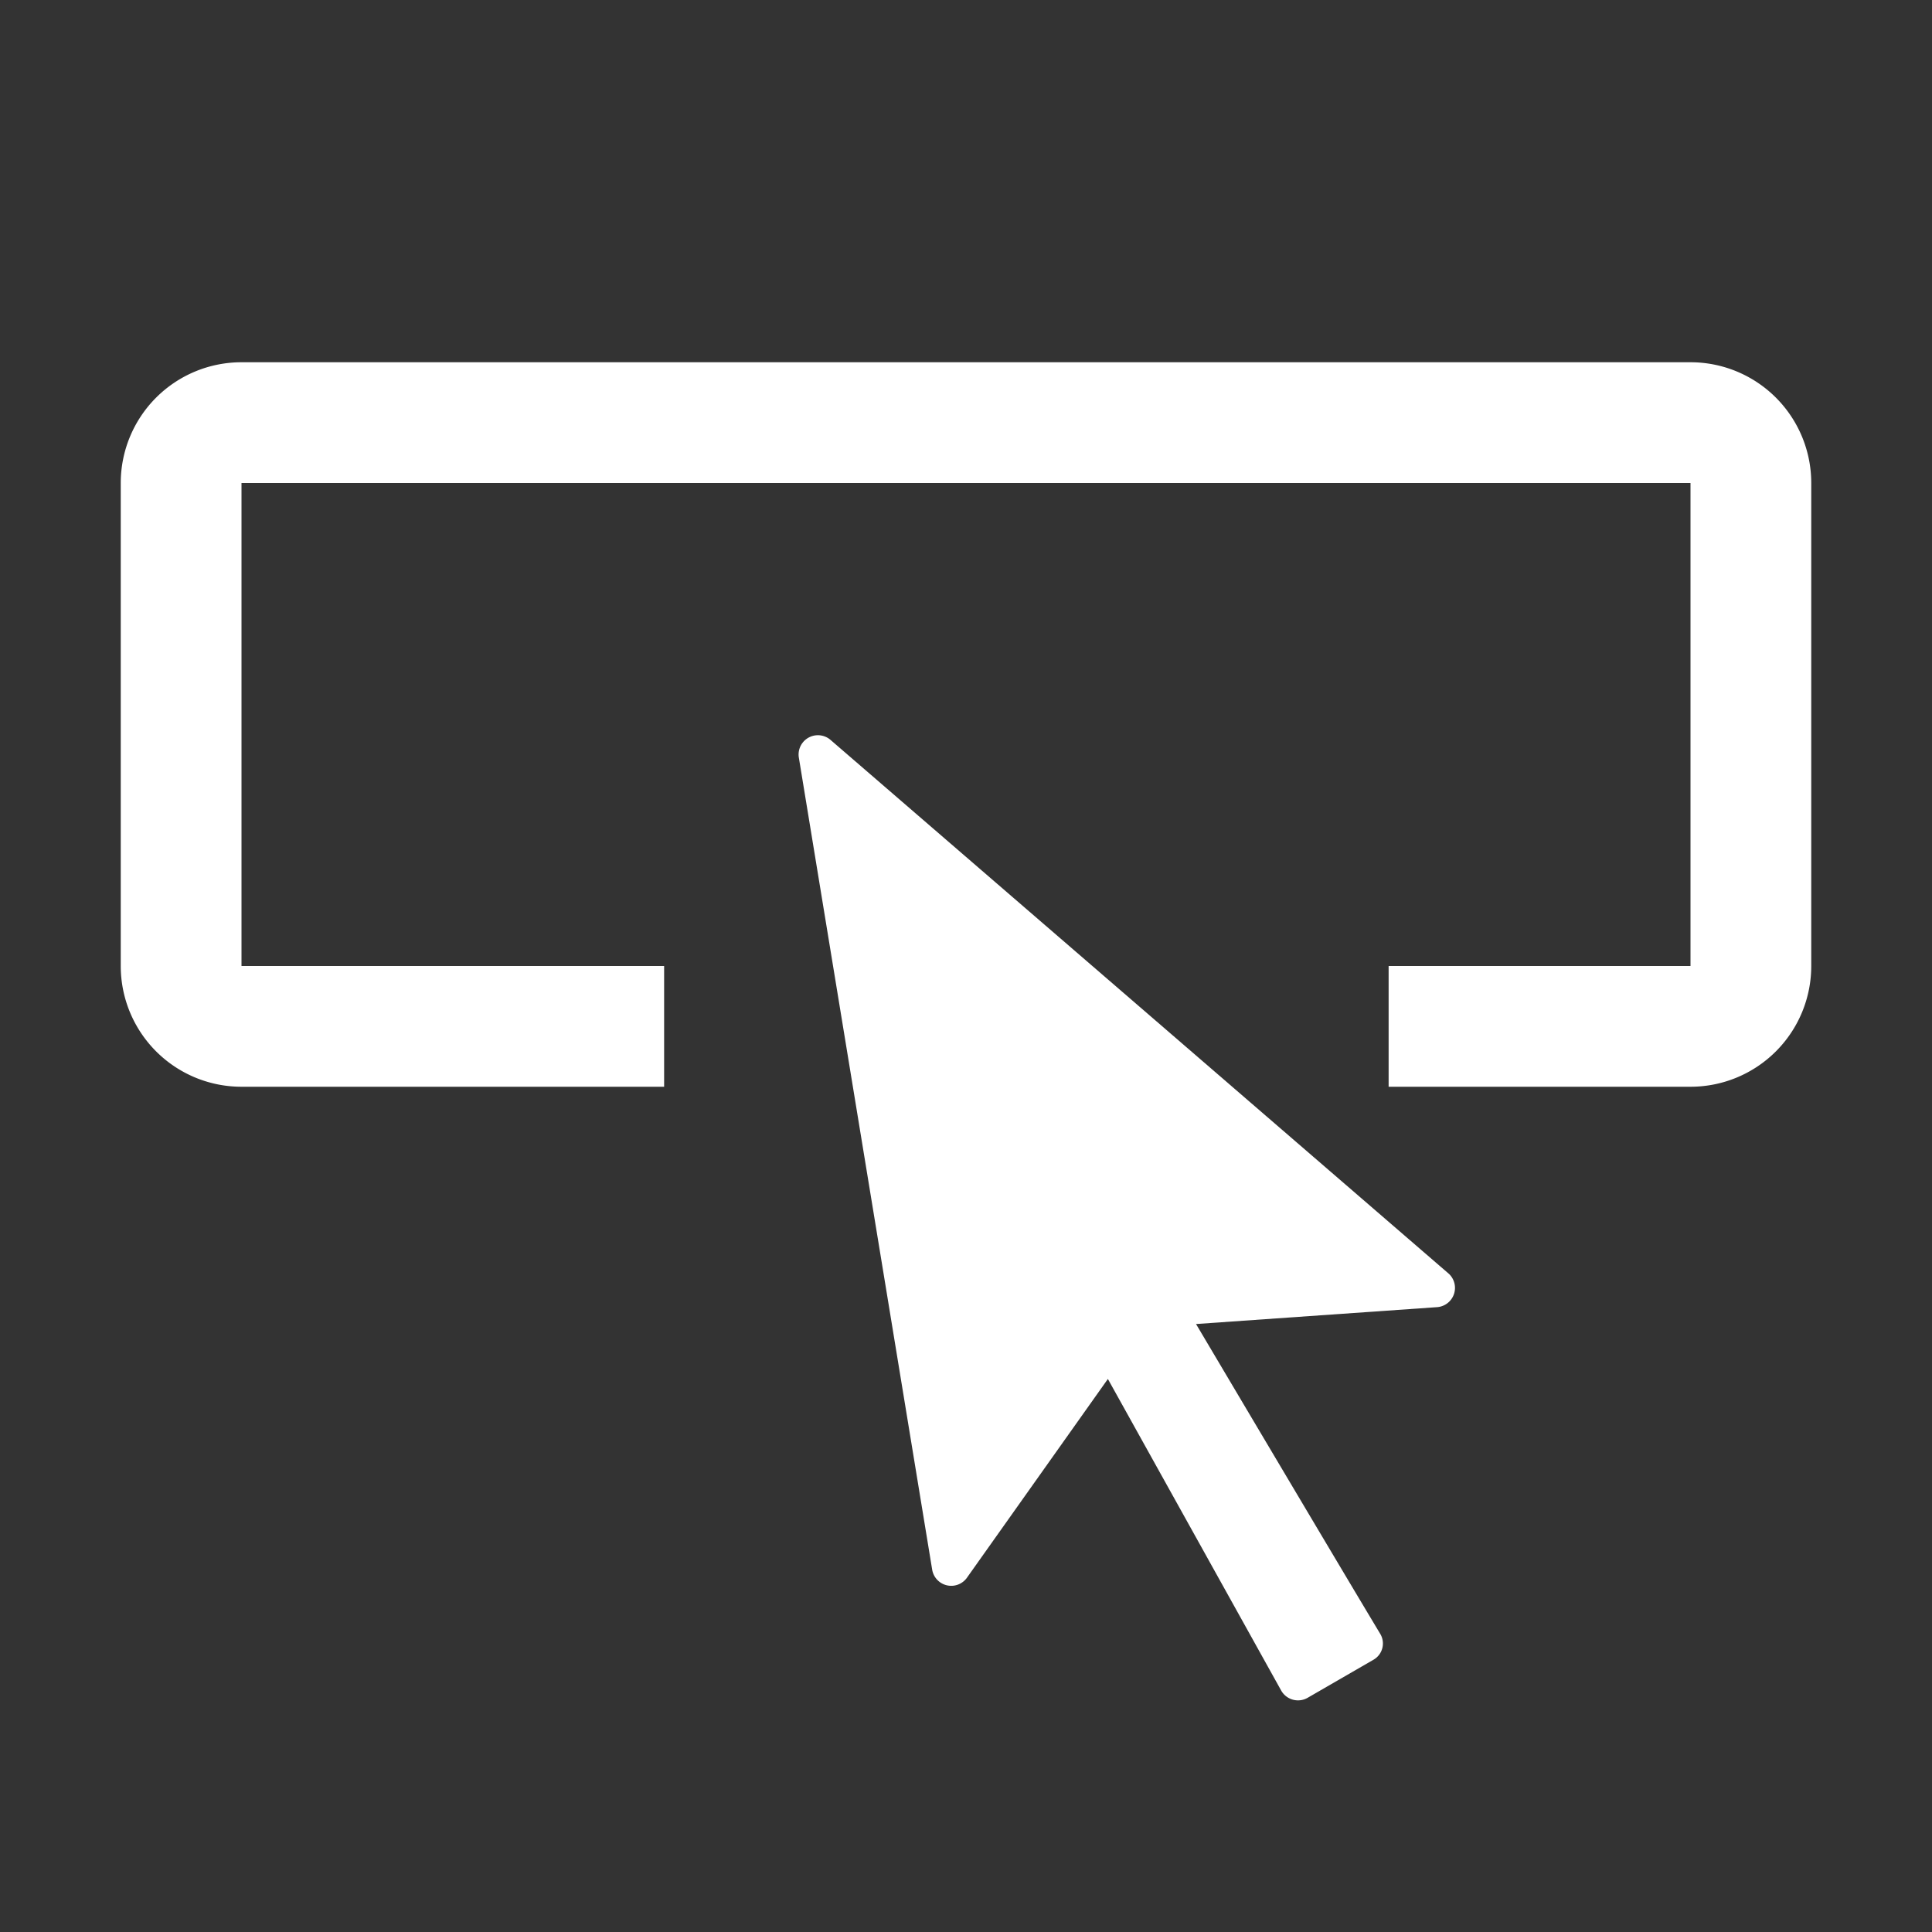 <svg xmlns="http://www.w3.org/2000/svg" viewBox="0 0 32 32"><rect x="0" y="0" width="32" height="32" fill="#333333" stroke="none"/><defs><style>.cls-1{fill:#fff;}</style></defs><g id="icons_copy" data-name="icons copy"><path class="cls-1" d="M4,18h7V16H4V8H28v8H23v2h5a2,2,0,0,0,2-2V8a2,2,0,0,0-2-2H4A2,2,0,0,0,2,8v8A2,2,0,0,0,4,18Z"/><path class="cls-1" d="M24,21.1,13.75,12.25a.32.32,0,0,0-.52.29L15.44,26a.32.32,0,0,0,.57.14l2.34-3.3L21.22,28a.32.32,0,0,0,.44.12l1.09-.63a.31.31,0,0,0,.11-.43c-.65-1.08-3.05-5.13-3.05-5.13l4-.28A.32.32,0,0,0,24,21.1Z"/></g></svg>